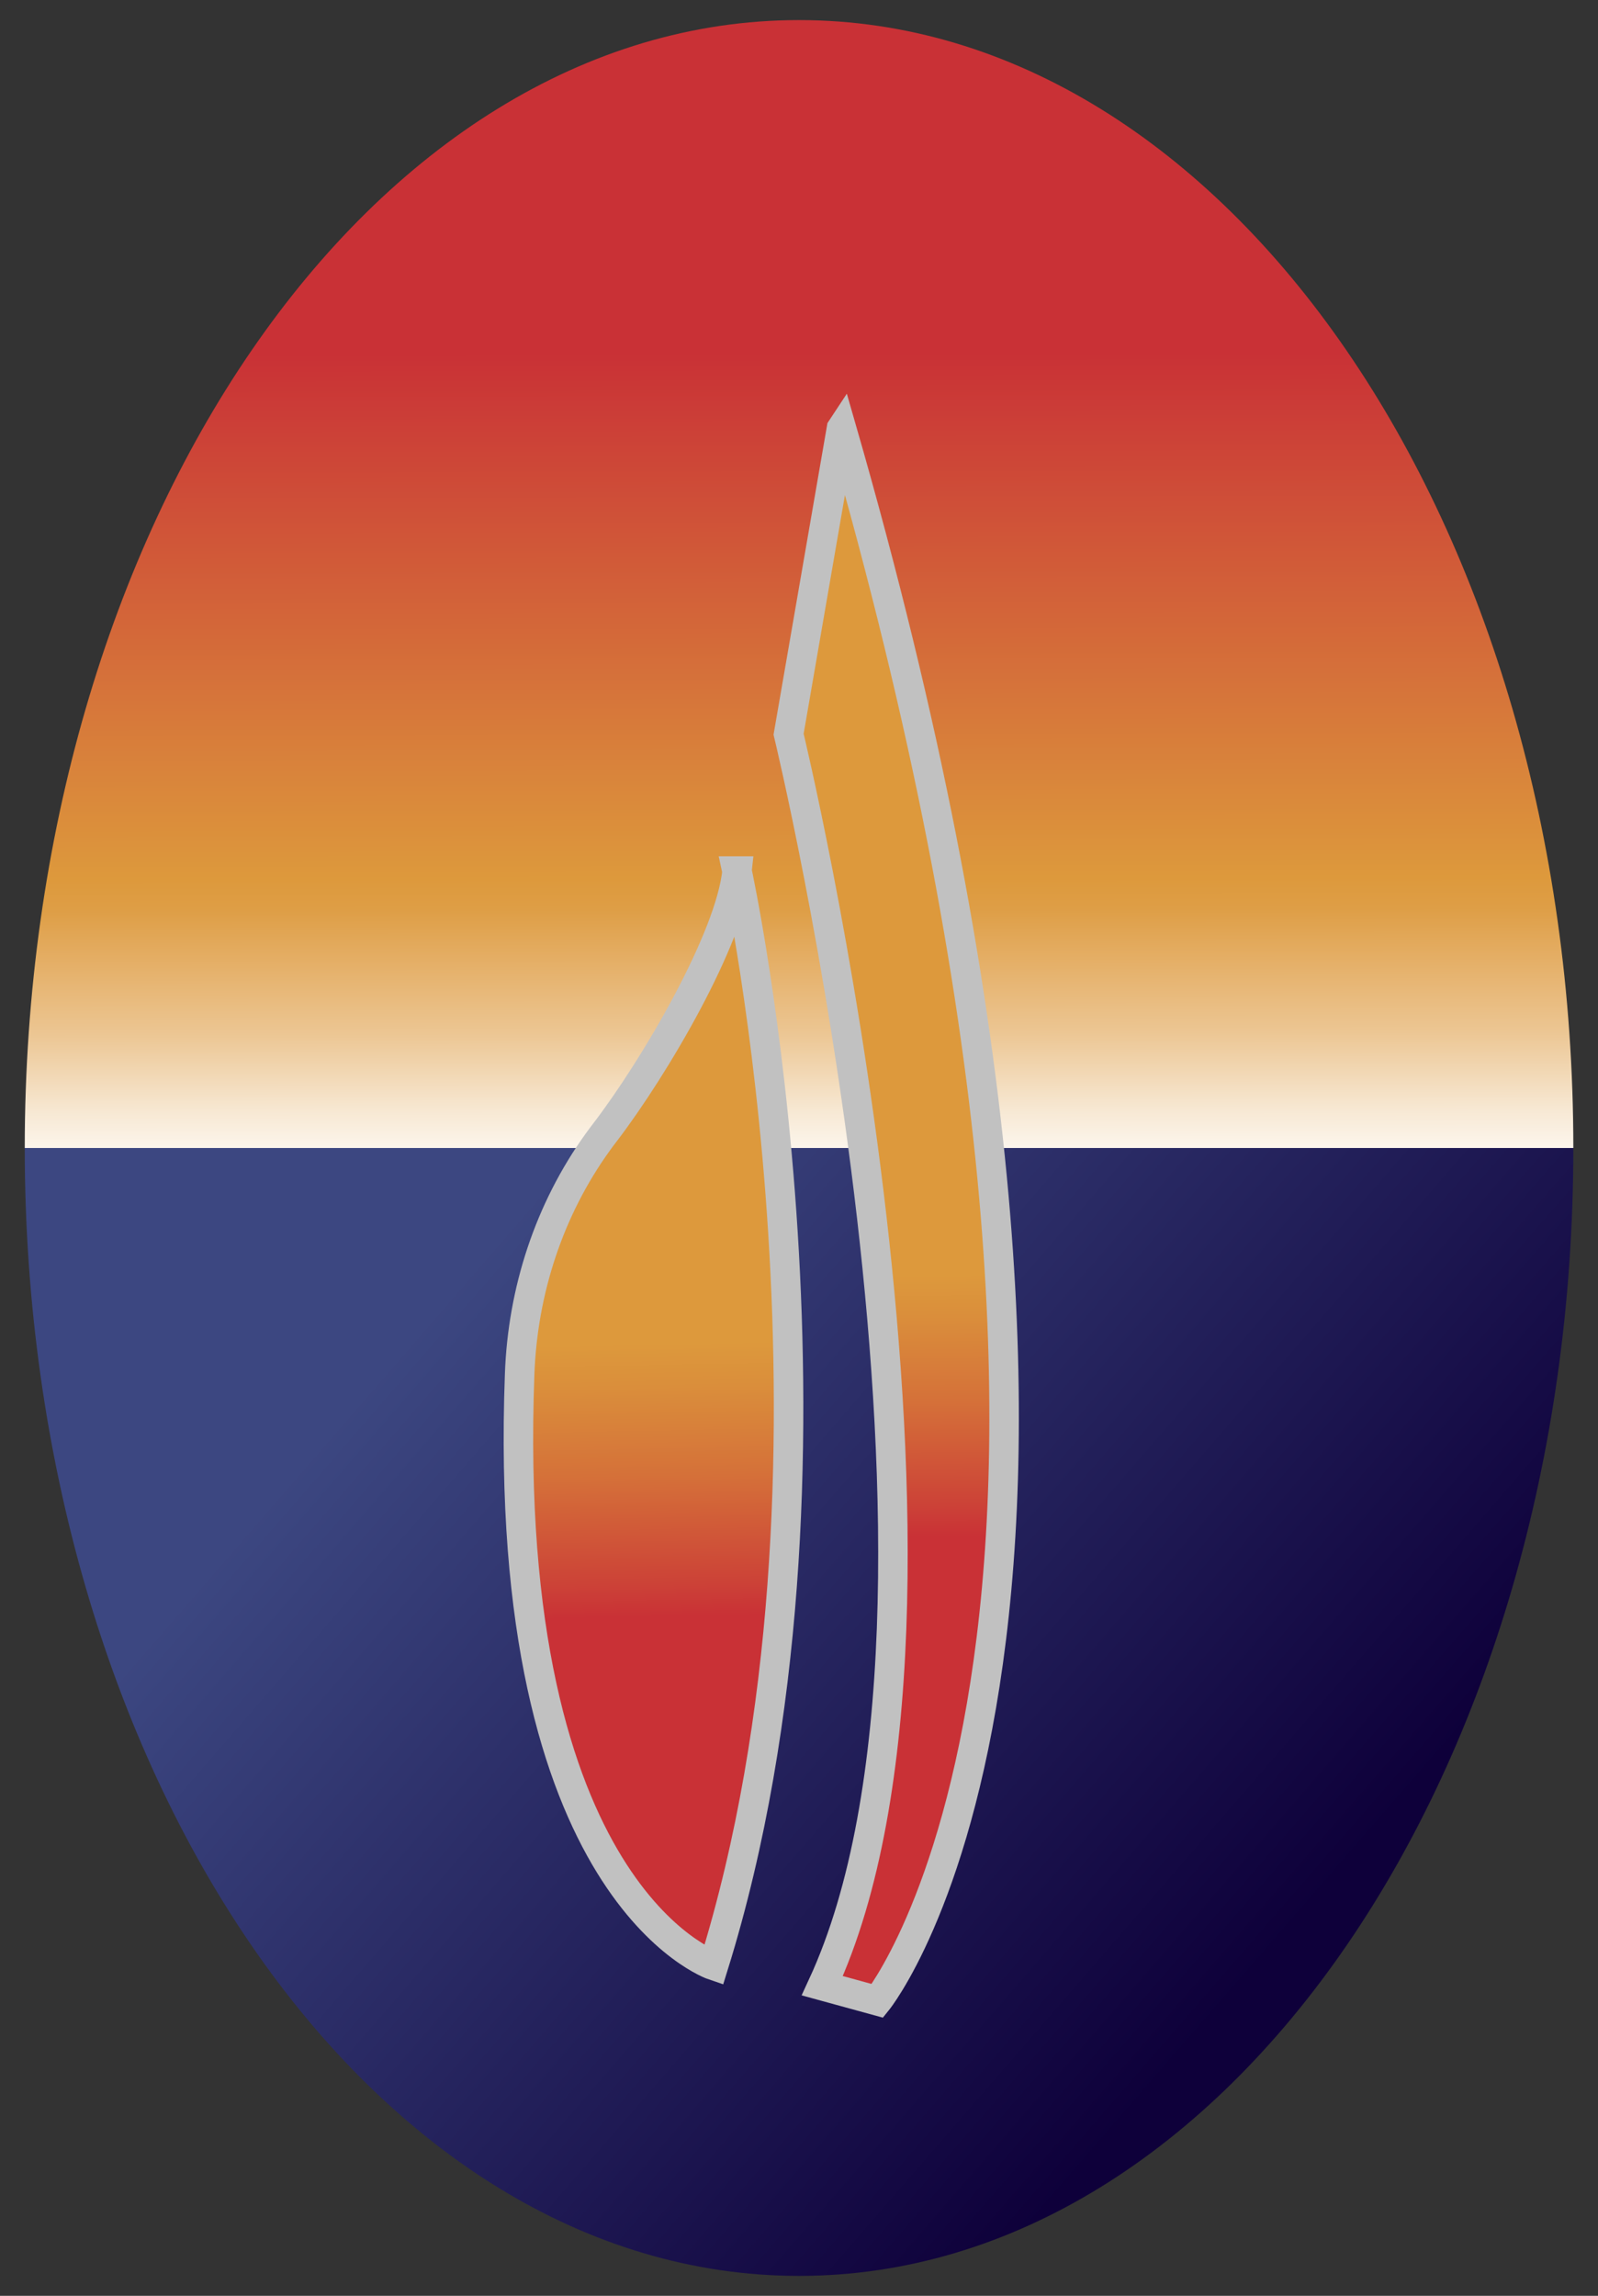 <svg width="39" height="56" viewBox="0 0 39 56" fill="none" xmlns="http://www.w3.org/2000/svg">
<rect x="0" y="0" width="39" height="56" fill="#333333" stroke="none"/>
<path d="M38.398 28.002H0.604C0.604 12.809 9.065 0.49 19.501 0.49C29.936 0.49 38.398 12.809 38.398 28.002Z" fill="url(#paint0_linear_41_41)"/>
<path d="M38.398 28.002C38.398 43.195 29.936 55.514 19.501 55.514C9.065 55.514 0.604 43.195 0.604 28.002H38.398Z" fill="url(#paint1_linear_41_41)"/>
<path d="M17.987 21.246C17.987 21.246 21.168 35.871 17.416 47.943C17.416 47.943 12.215 46.197 12.682 33.521C12.755 31.488 13.401 29.507 14.588 27.859C14.645 27.777 14.707 27.698 14.767 27.619C15.991 26.017 17.826 22.883 17.989 21.246H17.987Z" fill="url(#paint2_linear_41_41)" stroke="#C1C1C1" stroke-width="0.72" stroke-miterlimit="10"/>
<path d="M20.536 10.456L19.246 17.908C19.246 17.908 24.38 39.115 20.069 48.436L21.415 48.805C21.415 48.805 28.921 39.525 20.538 10.453L20.536 10.456Z" fill="url(#paint3_linear_41_41)" stroke="#C1C1C1" stroke-width="0.72" stroke-miterlimit="10"/>
<defs>
<linearGradient id="paint0_linear_41_41" x1="19.449" y1="1.064" x2="19.523" y2="38.771" gradientUnits="userSpaceOnUse">
<stop offset="0.2" stop-color="#C93136"/>
<stop offset="0.54" stop-color="#DD993C"/>
<stop offset="0.56" stop-color="#DE9E46"/>
<stop offset="0.59" stop-color="#E4AD63"/>
<stop offset="0.64" stop-color="#ECC693"/>
<stop offset="0.69" stop-color="#F7E8D3"/>
<stop offset="0.73" stop-color="#FFFEFC"/>
</linearGradient>
<linearGradient id="paint1_linear_41_41" x1="11.737" y1="28.934" x2="39.488" y2="53.03" gradientUnits="userSpaceOnUse">
<stop offset="0.03" stop-color="#3C4781"/>
<stop offset="0.73" stop-color="#0E003A"/>
</linearGradient>
<linearGradient id="paint2_linear_41_41" x1="15.69" y1="21.293" x2="16.215" y2="47.968" gradientUnits="userSpaceOnUse">
<stop offset="0.43" stop-color="#DD993C"/>
<stop offset="0.47" stop-color="#DA8E3B"/>
<stop offset="0.55" stop-color="#D57139"/>
<stop offset="0.65" stop-color="#CC4237"/>
<stop offset="0.68" stop-color="#C93136"/>
</linearGradient>
<linearGradient id="paint3_linear_41_41" x1="21.839" y1="20.11" x2="22.001" y2="45.654" gradientUnits="userSpaceOnUse">
<stop offset="0.43" stop-color="#DD993C"/>
<stop offset="0.47" stop-color="#DA8E3B"/>
<stop offset="0.55" stop-color="#D57139"/>
<stop offset="0.65" stop-color="#CC4237"/>
<stop offset="0.68" stop-color="#C93136"/>
</linearGradient>
</defs>
</svg>
